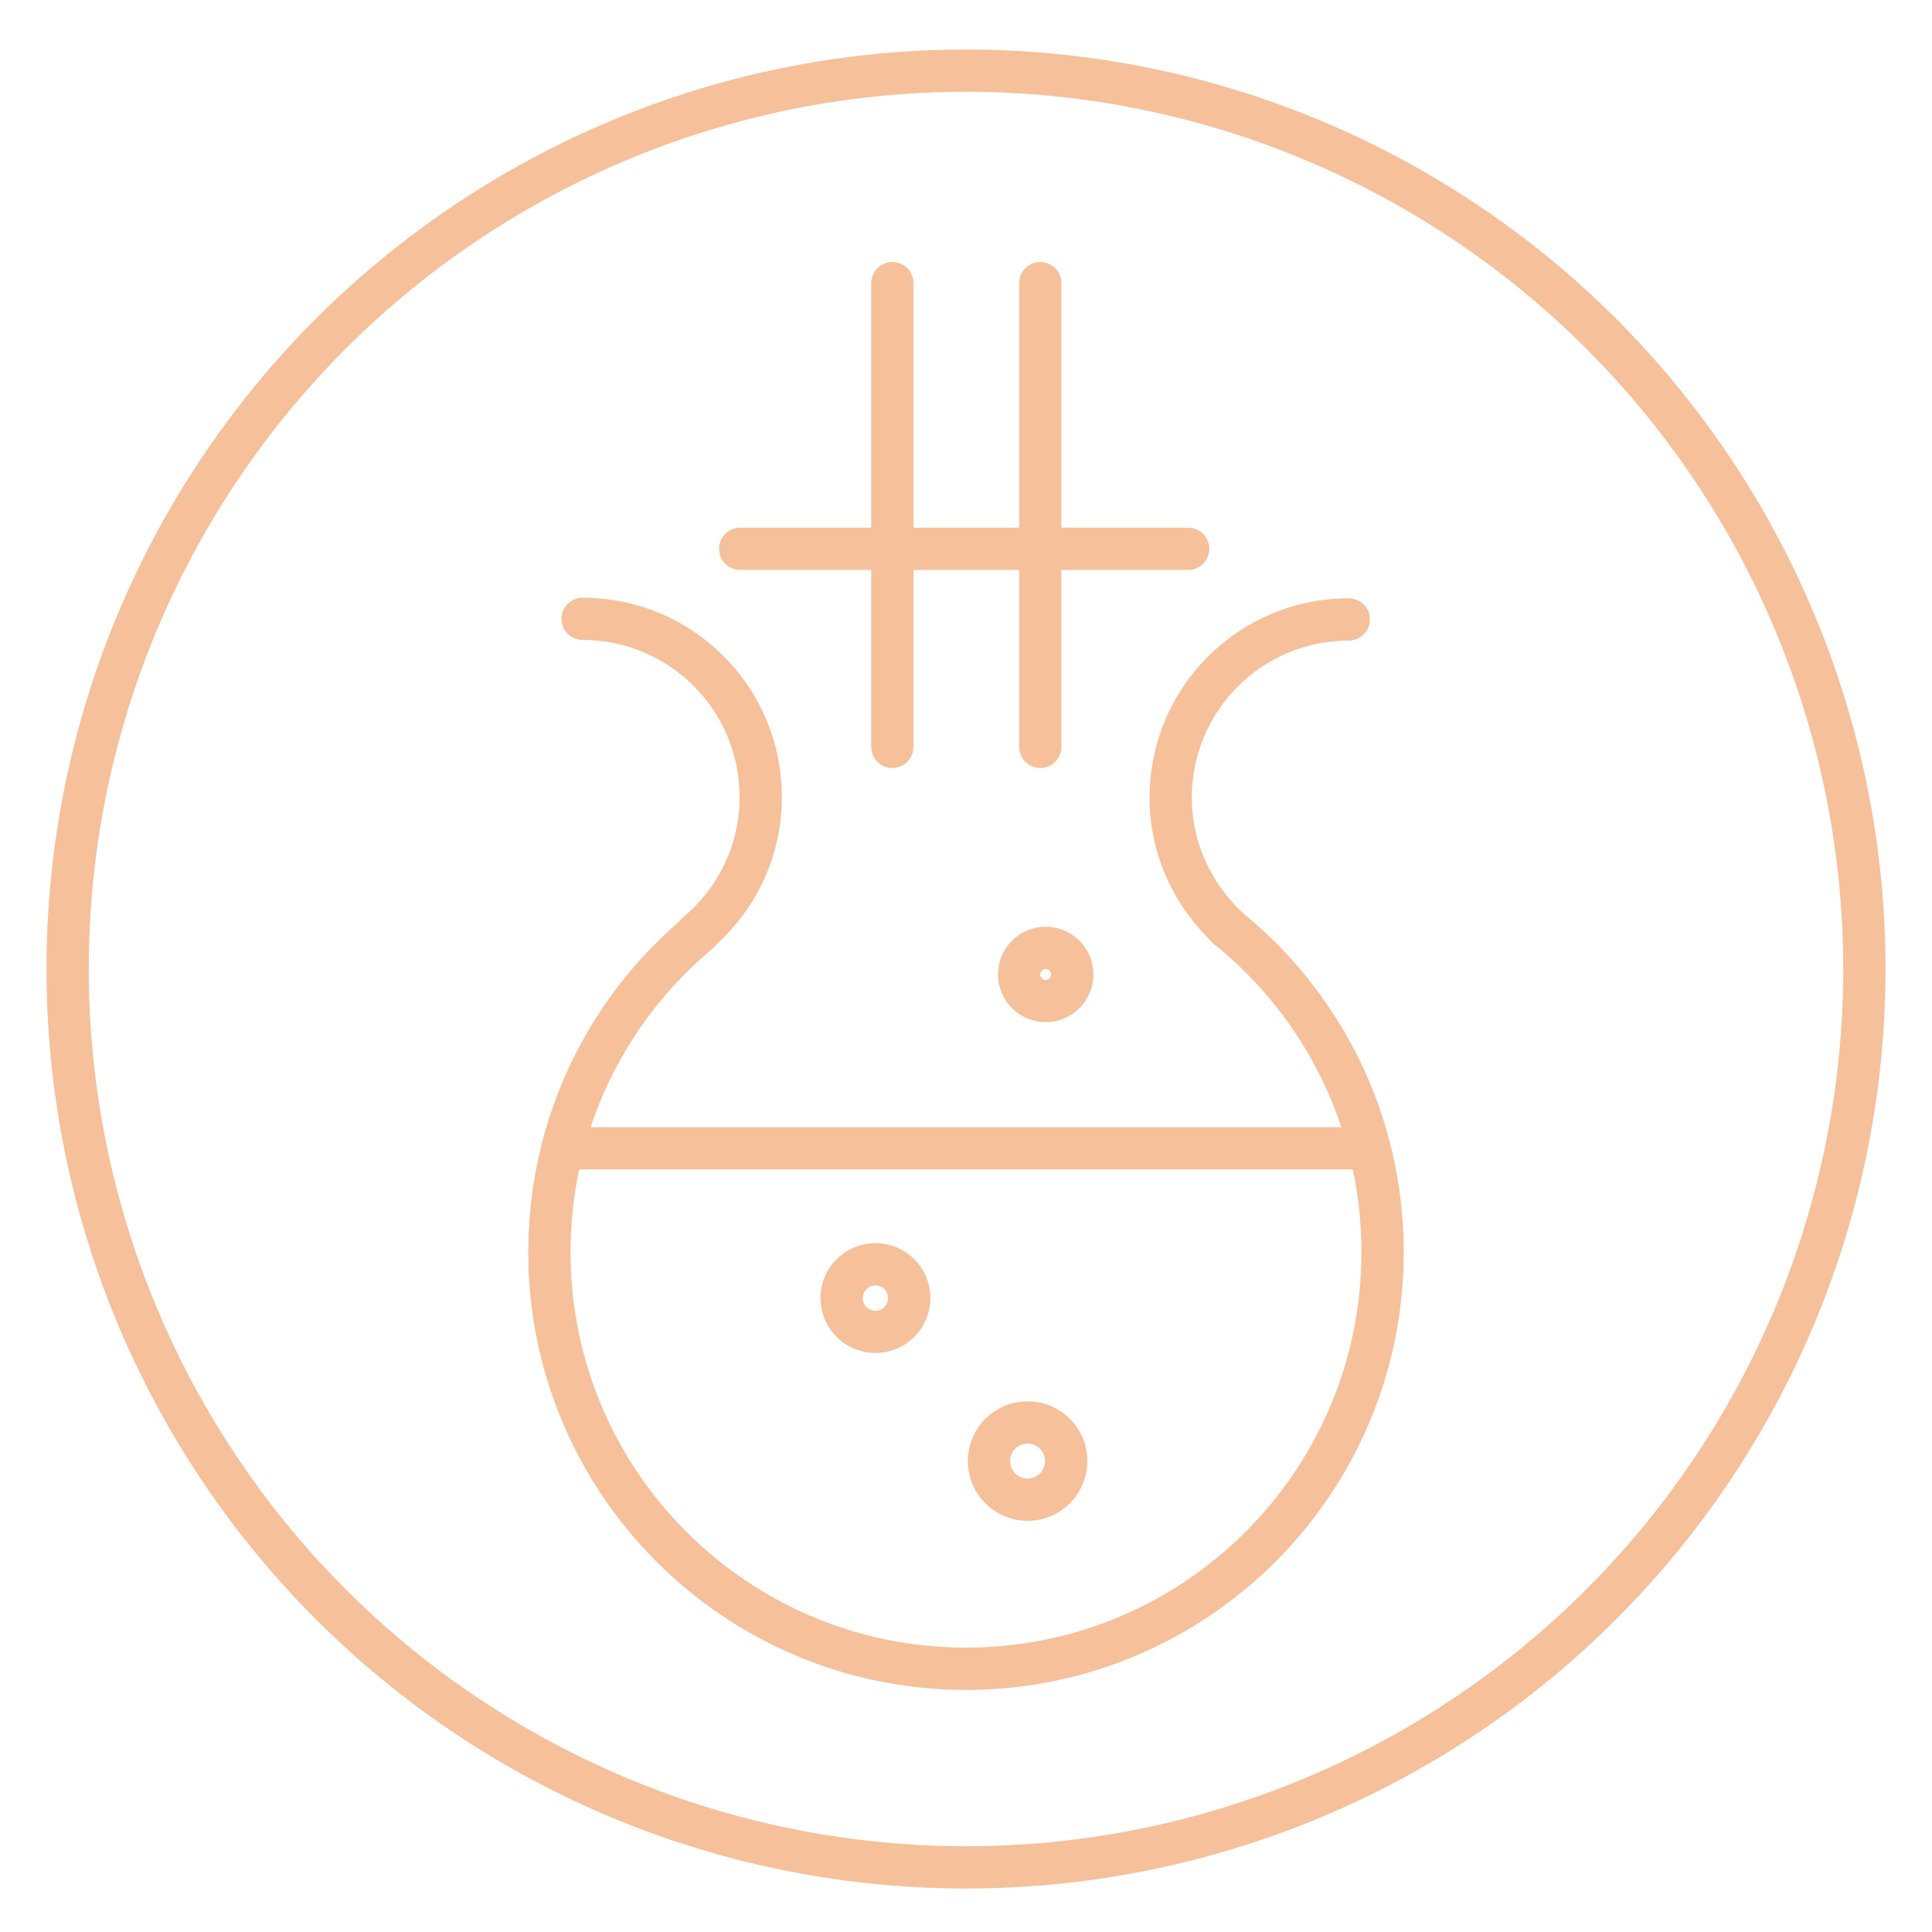 <?xml version="1.0" encoding="utf-8"?>
<!-- Generator: Adobe Illustrator 26.5.0, SVG Export Plug-In . SVG Version: 6.00 Build 0)  -->
<svg version="1.1" id="Layer_1" xmlns="http://www.w3.org/2000/svg" xmlns:xlink="http://www.w3.org/1999/xlink" x="0px" y="0px"
	 viewBox="0 0 320 320" style="enable-background:new 0 0 320 320;" xml:space="preserve">
<style type="text/css">
	.st0{fill:none;stroke:#F5C09A;stroke-width:7;stroke-linecap:round;stroke-linejoin:round;}
</style>
<g>
	<circle class="st0" cx="160" cy="160.5" r="148.8"/>
	<path class="st0" d="M203.1,153.5c15.8,12.6,25.9,32.1,25.9,53.9c0,38.1-30.9,69-69,69s-69-30.9-69-69c0-21.3,9.6-40.3,24.7-52.9"
		/>
	<path class="st0" d="M96.5,102.5c16.3,0,29.5,13.2,29.5,29.5c0,9.1-4.1,17.2-10.6,22.6"/>
	<path class="st0" d="M203.4,153.7c-5.8-5.4-9.5-13.1-9.5-21.6c0-16.3,13.2-29.5,29.5-29.5"/>
	<line class="st0" x1="122.6" y1="90.9" x2="196.8" y2="90.9"/>
	<line class="st0" x1="94.5" y1="190.2" x2="225.4" y2="190.2"/>
	<circle class="st0" cx="170.2" cy="242" r="6.4"/>
	<circle class="st0" cx="145" cy="215" r="5.6"/>
	<circle class="st0" cx="173.2" cy="161.4" r="4.4"/>
	<line class="st0" x1="172.3" y1="123.7" x2="172.3" y2="46.9"/>
	<line class="st0" x1="147.8" y1="123.7" x2="147.8" y2="46.9"/>
</g>
</svg>
